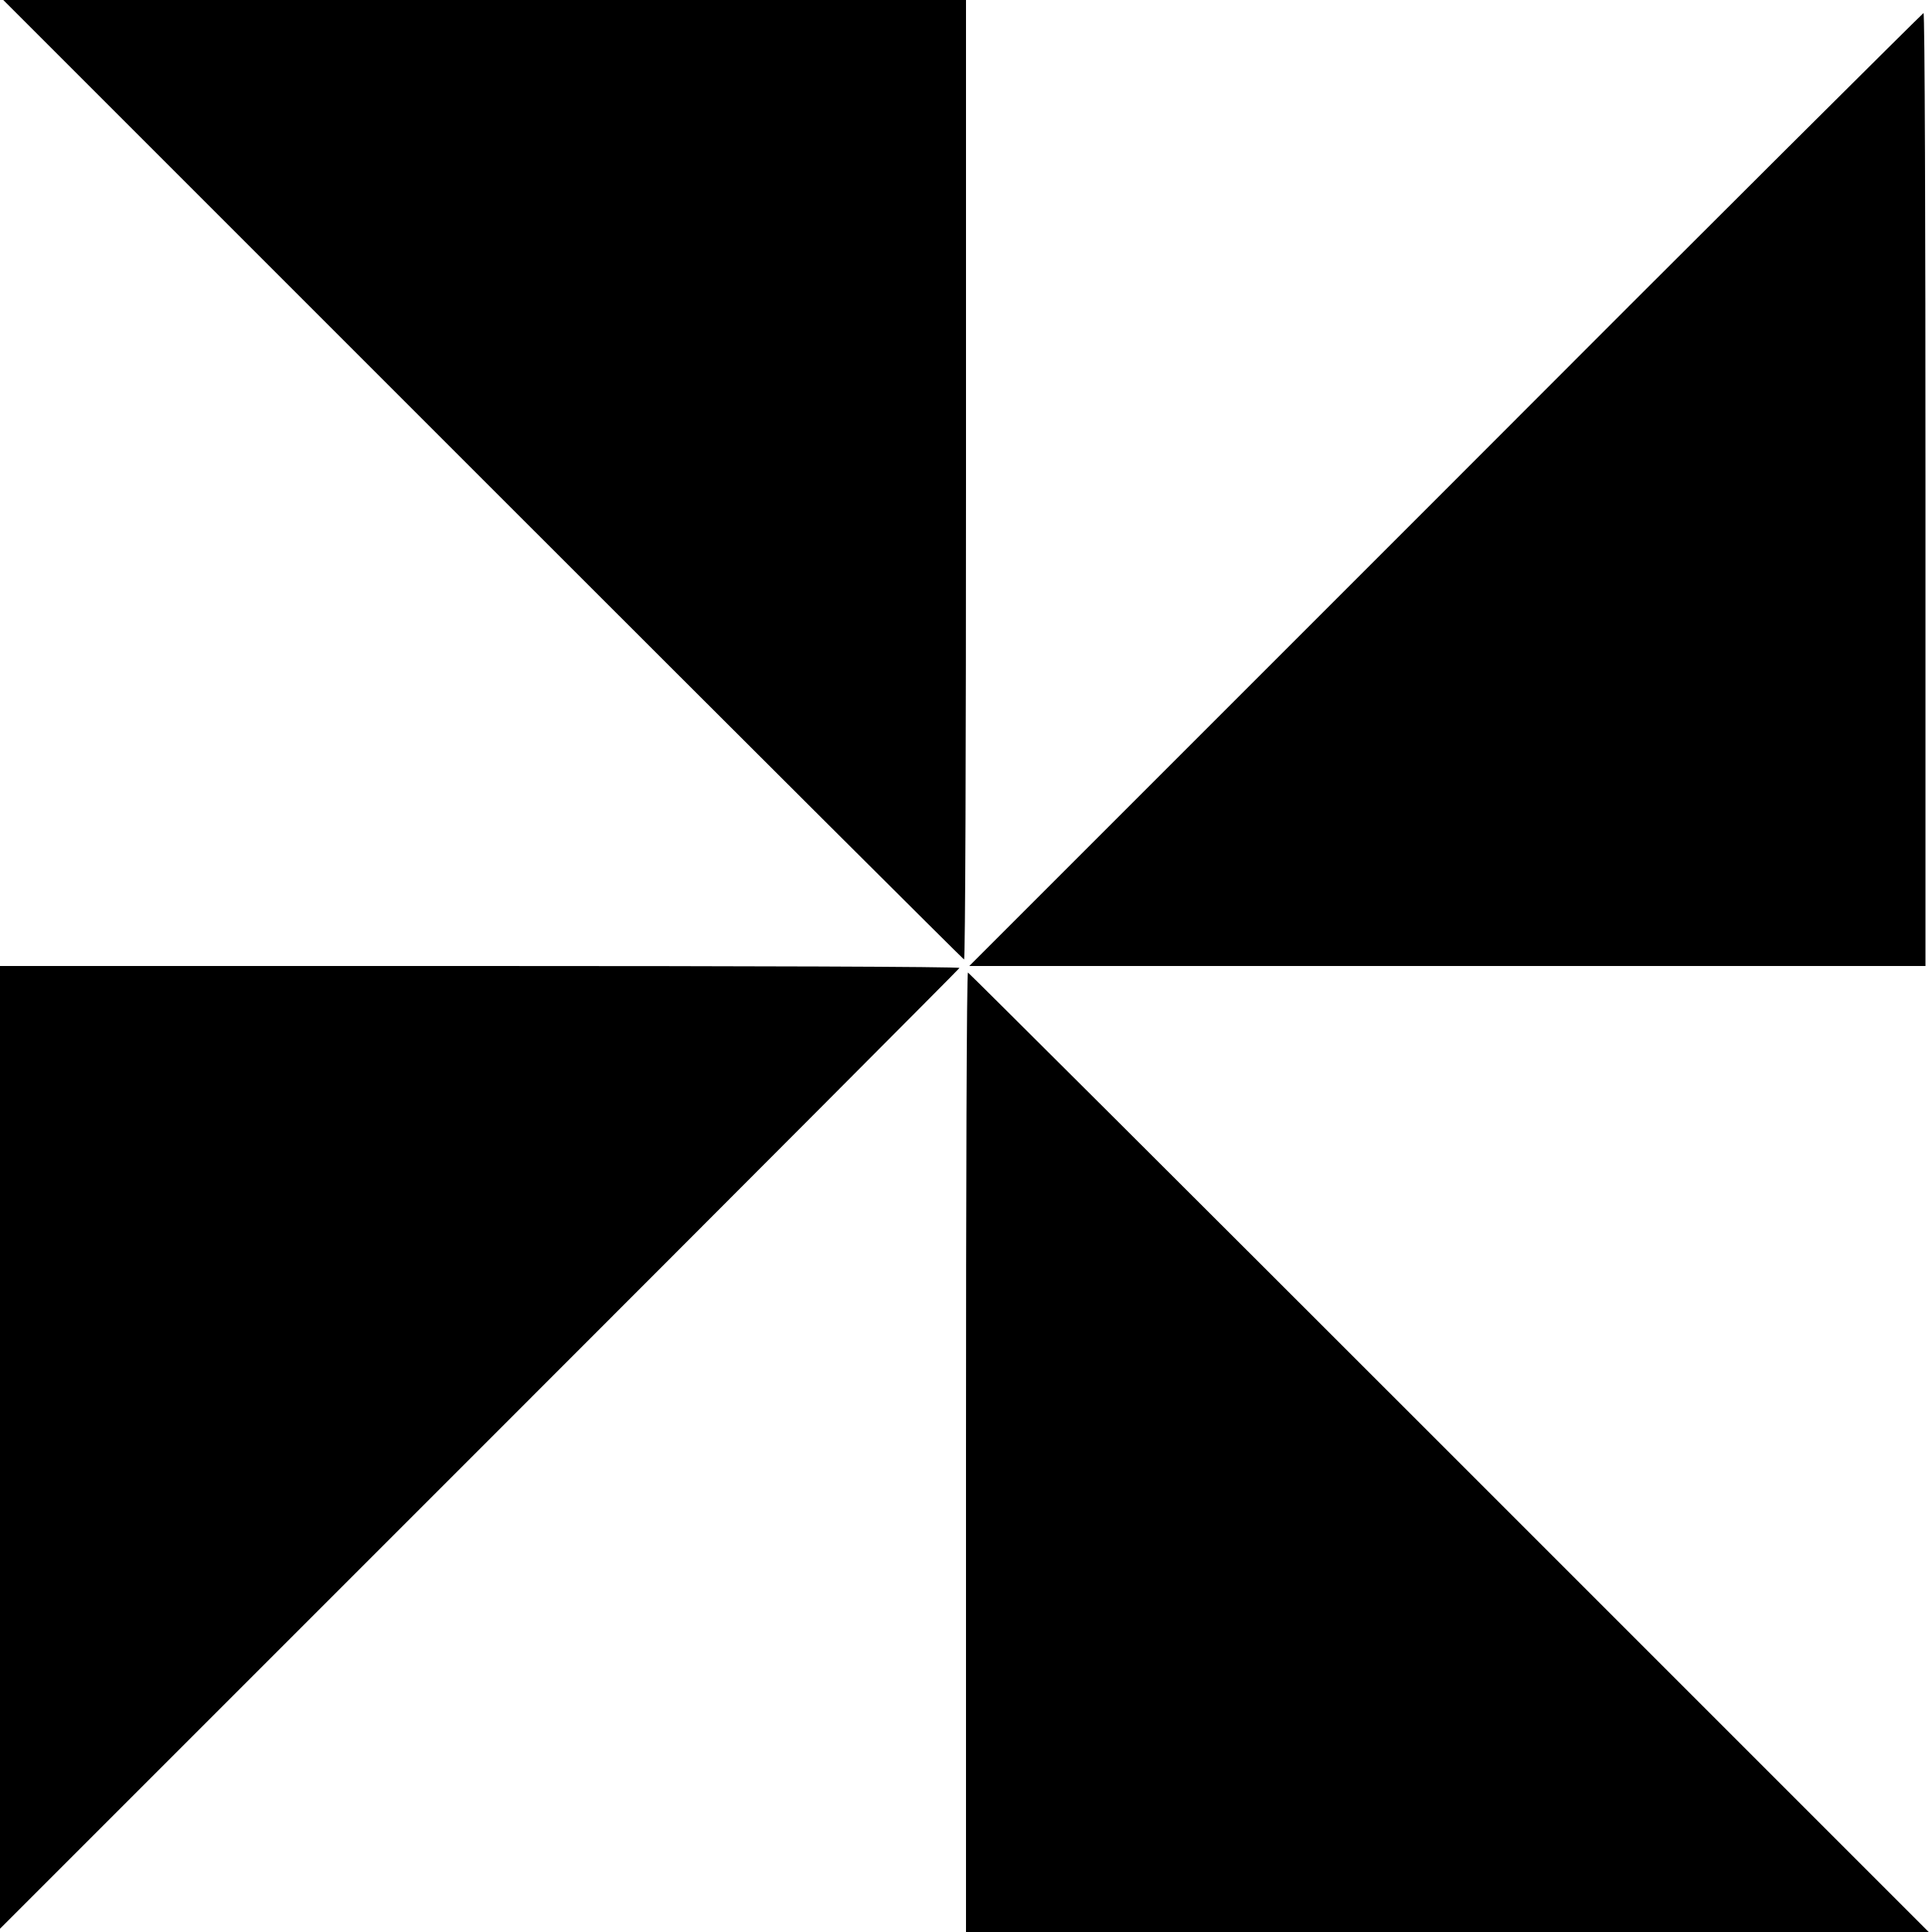 <?xml version="1.0" standalone="no"?>
<!DOCTYPE svg PUBLIC "-//W3C//DTD SVG 20010904//EN"
 "http://www.w3.org/TR/2001/REC-SVG-20010904/DTD/svg10.dtd">
<svg version="1.0" xmlns="http://www.w3.org/2000/svg"
 width="296pt" height="296pt" viewBox="0 0 296 296"
 preserveAspectRatio="xMidYMid meet">
<g transform="translate(0,296) scale(0.1,-0.1)"
fill="#000000" stroke="none">
<path d="M740 2225 c404 -404 736 -735 737 -735 2 0 3 331 3 735 l0 735 -737
0 -738 0 735 -735z"/>
<path d="M2215 2210 l-730 -730 733 0 732 0 0 730 c0 402 -1 730 -3 730 -1 0
-331 -328 -732 -730z"/>
<path d="M0 743 l0 -738 735 735 c404 404 735 736 735 737 0 2 -331 3 -735 3
l-735 0 0 -737z"/>
<path d="M1480 735 l0 -735 737 0 738 0 -735 735 c-404 404 -736 735 -737 735
-2 0 -3 -331 -3 -735z"/>
</g>
</svg>
